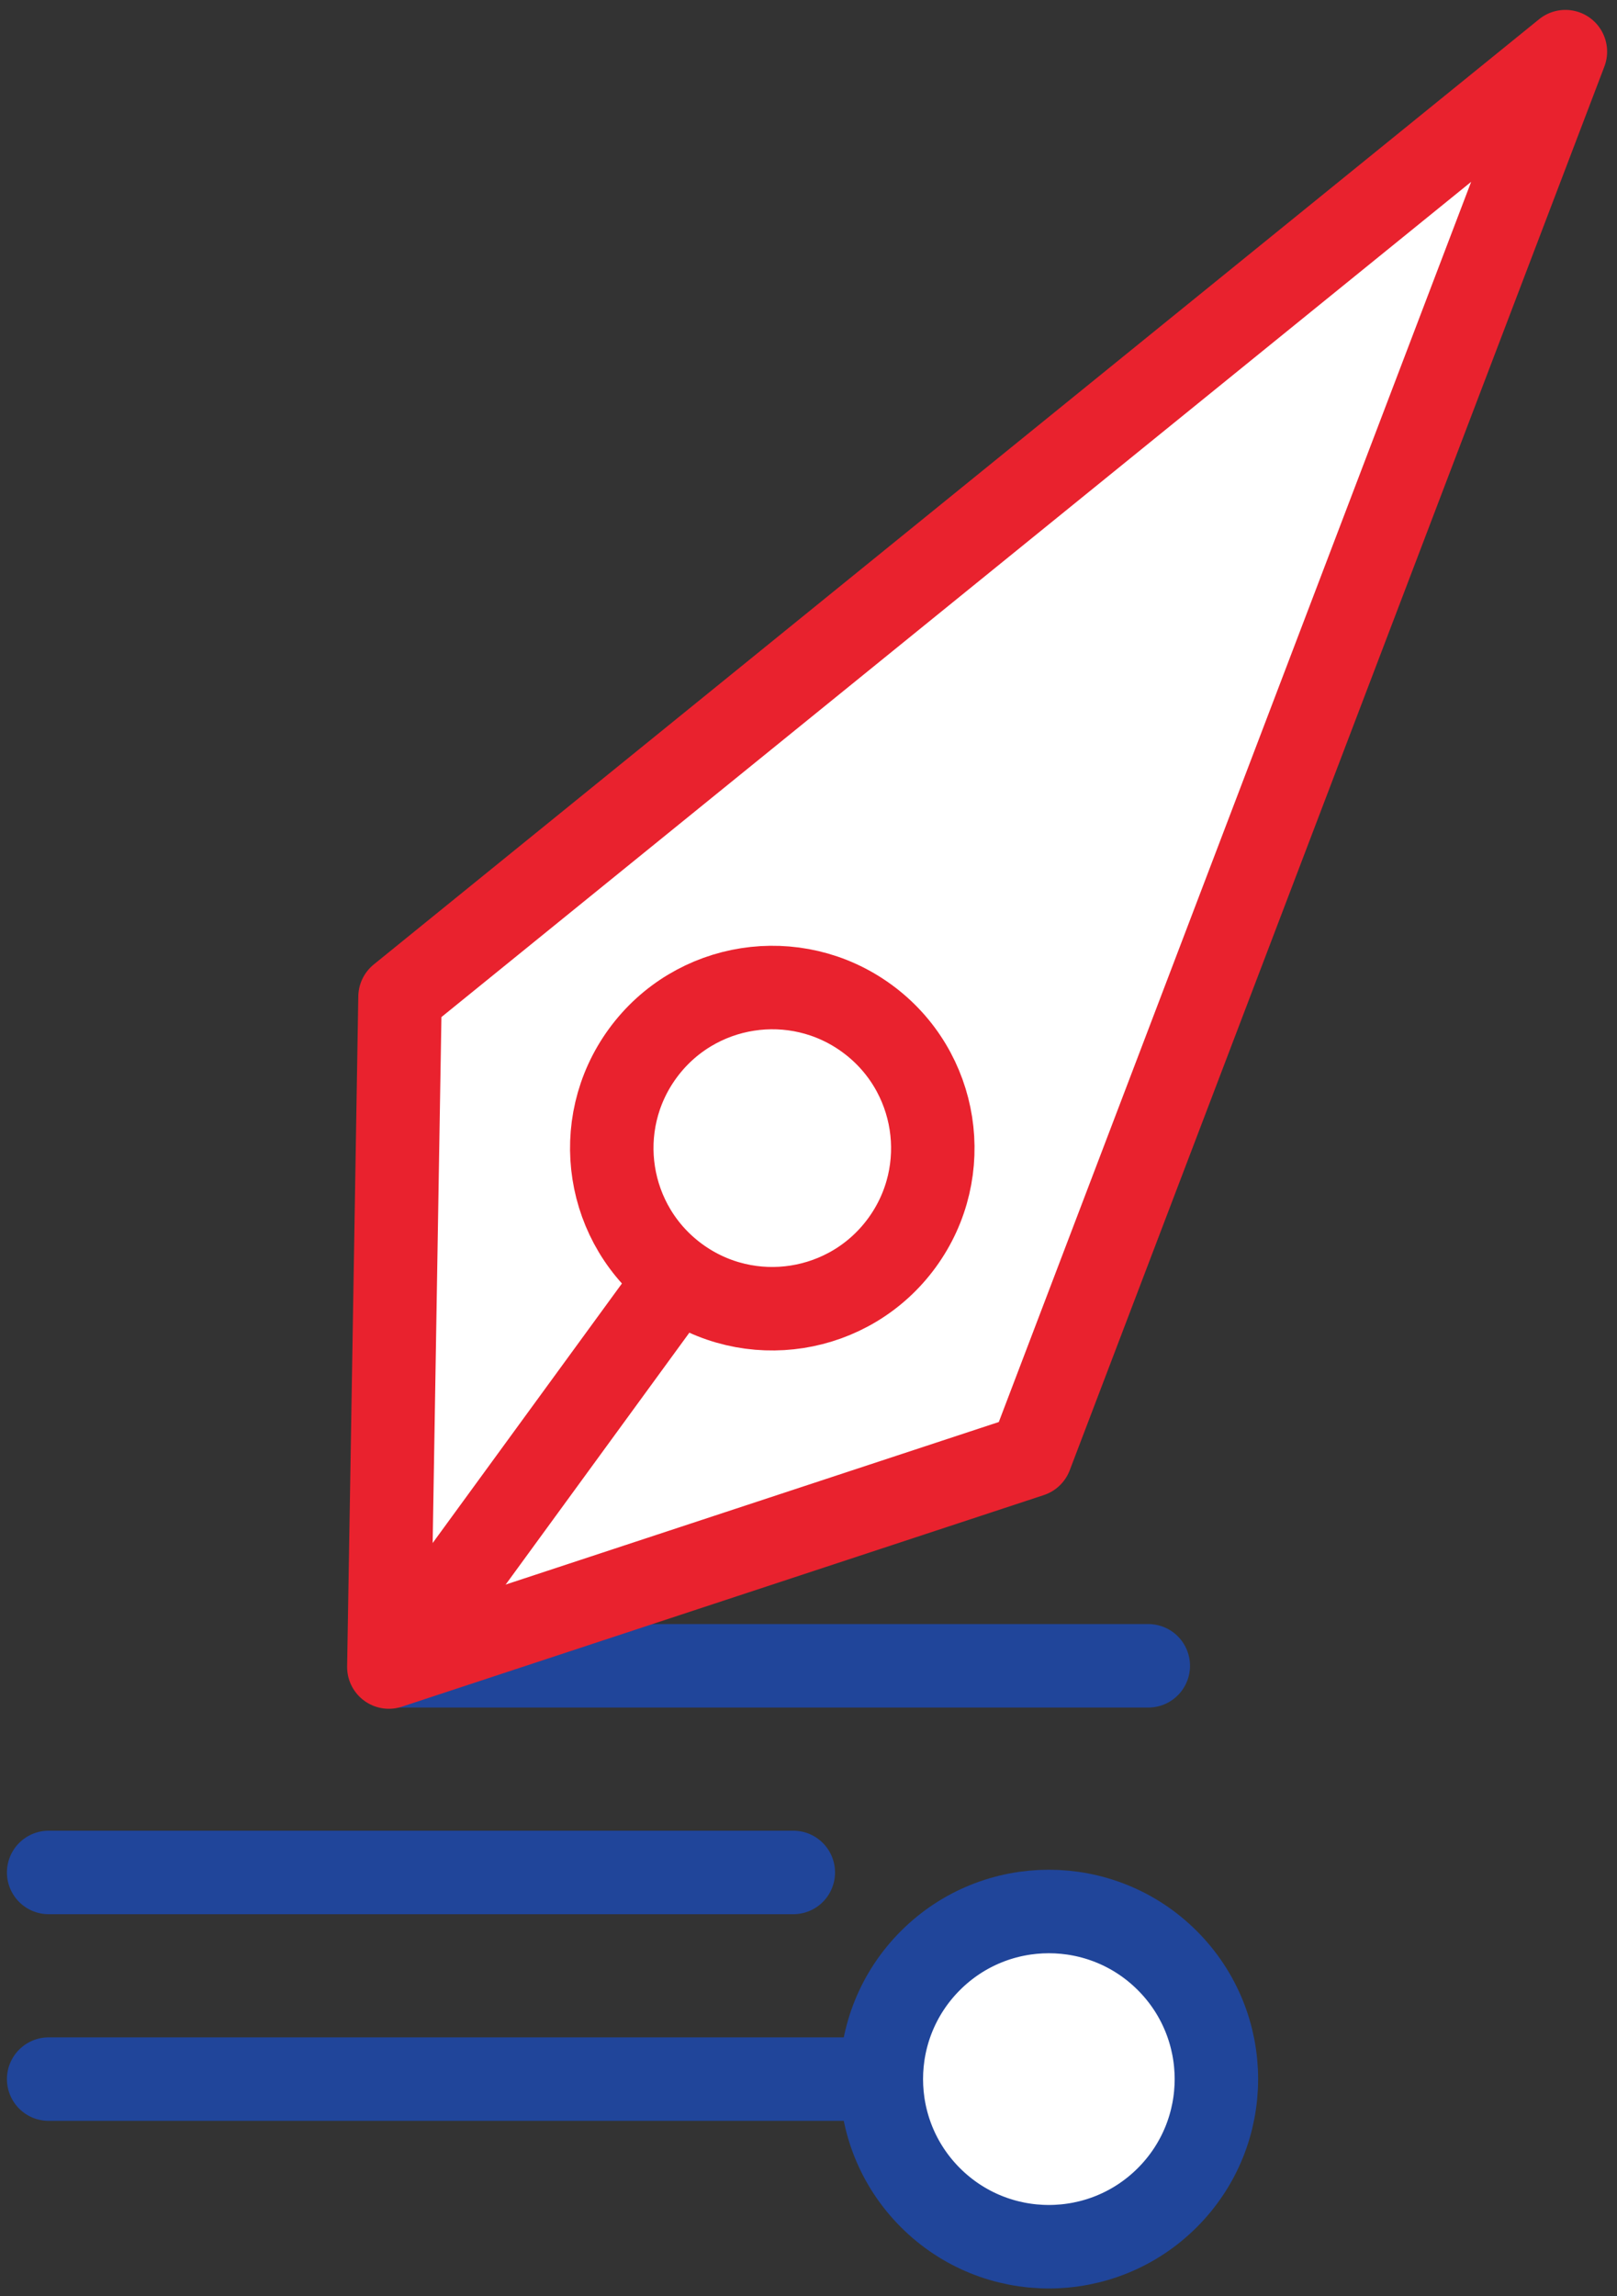 <?xml version="1.0" encoding="UTF-8"?>
<svg width="155px" height="220px" viewBox="0 0 155 220" version="1.1" xmlns="http://www.w3.org/2000/svg" xmlns:xlink="http://www.w3.org/1999/xlink">
    <rect x="0" y="0" width="155" height="220" fill="#333333" stroke="none"/>
    <!-- Generator: Sketch 53.2 (72643) - https://sketchapp.com -->
    <title>g4699</title>
    <desc>Created with Sketch.</desc>
    <g id="Page-1" stroke="none" stroke-width="1" fill="none" fill-rule="evenodd" stroke-linejoin="round">
        <g id="EIG3" transform="translate(-462, -1052)">
            <g id="layer1" transform="translate(0, 0.953)">
                <g id="g4699" transform="translate(465.937, 1055.741)">
                    <path d="M106.133,154.904 L33.442,154.904" id="path4447" stroke="#20459A" stroke-width="8" stroke-linecap="round"></path>
                    <path d="M72.106,174.703 L0.727,174.703" id="path4451" stroke="#20459A" stroke-width="8" stroke-linecap="round"></path>
                    <path d="M104.907,194.502 L0.727,194.502" id="path4457" stroke="#20459A" stroke-width="8" stroke-linecap="round"></path>
                    <circle id="circle4354" stroke="#20459A" stroke-width="8" fill="#FFFFFF" fill-rule="nonzero" stroke-linecap="square" transform="translate(96.603, 194.502) rotate(-45) translate(-96.603, -194.502) " cx="96.603" cy="194.502" r="16.059"></circle>
                    <polygon id="rect4366" stroke="#E9222E" stroke-width="8" fill="#FFFFFF" fill-rule="nonzero" stroke-linecap="round" points="146.116 0.254 34.408 90.818 33.337 155.021 94.864 134.75"></polygon>
                    <circle id="circle4424" stroke="#E9222E" stroke-width="8" fill="#FFFFFF" fill-rule="nonzero" stroke-linecap="square" transform="translate(70.092, 105.306) scale(-1, 1) rotate(143.885) translate(-70.092, -105.306) " cx="70.092" cy="105.306" r="15.386"></circle>
                    <path d="M34.233,154.454 L58.821,120.754" id="path4444" stroke="#E9222E" stroke-width="8" stroke-linecap="round"></path>
                </g>
            </g>
        </g>
    </g>
</svg>